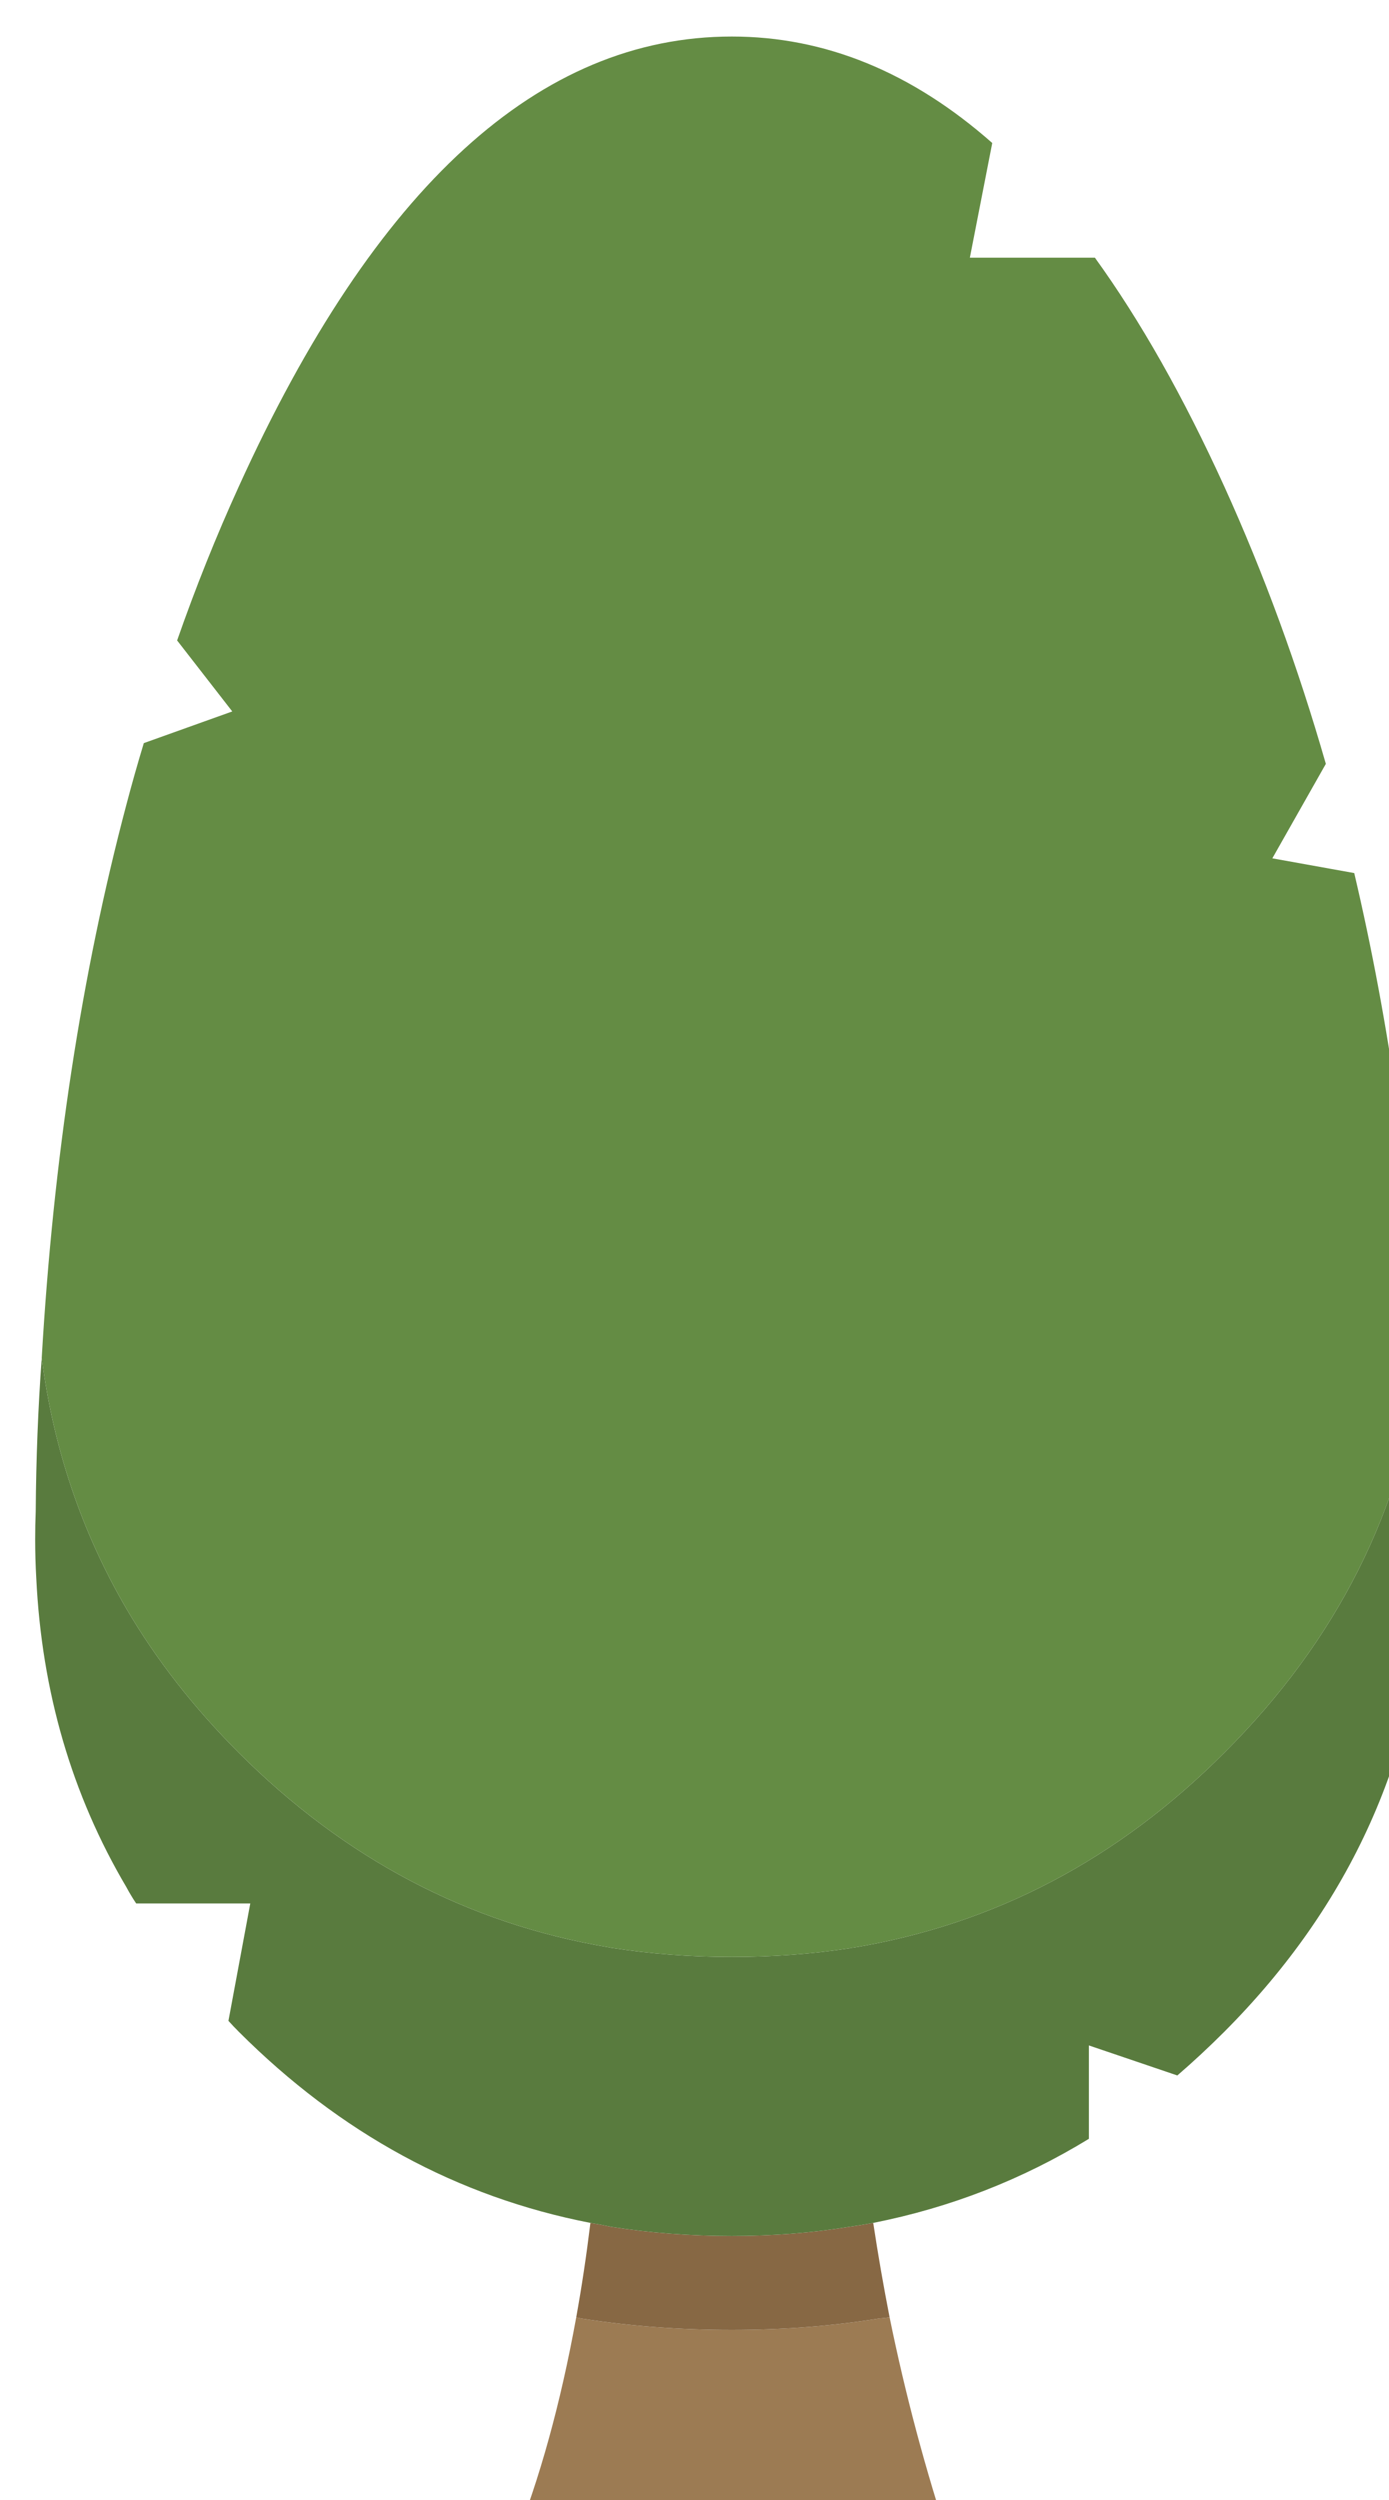 <?xml version="1.0" encoding="UTF-8" standalone="no"?>
<!-- Created with Inkscape (http://www.inkscape.org/) -->

<svg
   xmlns:dc="http://purl.org/dc/elements/1.1/"
   xmlns:cc="http://creativecommons.org/ns#"
   xmlns:rdf="http://www.w3.org/1999/02/22-rdf-syntax-ns#"
   xmlns:svg="http://www.w3.org/2000/svg"
   xmlns="http://www.w3.org/2000/svg"
   xmlns:sodipodi="http://sodipodi.sourceforge.net/DTD/sodipodi-0.dtd"
   xmlns:inkscape="http://www.inkscape.org/namespaces/inkscape"
   width="8.933mm"
   height="16.076mm"
   viewBox="0 0 8.933 16.076"
   version="1.1"
   id="svg8"
   inkscape:version="0.92.4 (unknown)"
   sodipodi:docname="drawing38.svg">
  <defs
     id="defs2" />
  <sodipodi:namedview
     id="base"
     pagecolor="#ffffff"
     bordercolor="#666666"
     borderopacity="1.0"
     inkscape:pageopacity="0.0"
     inkscape:pageshadow="2"
     inkscape:zoom="0.98994949"
     inkscape:cx="-204.10596"
     inkscape:cy="275.07463"
     inkscape:document-units="mm"
     inkscape:current-layer="layer1"
     showgrid="false"
     inkscape:window-width="927"
     inkscape:window-height="1025"
     inkscape:window-x="67"
     inkscape:window-y="27"
     inkscape:window-maximized="0" />
  <g
     inkscape:label="Layer 1"
     inkscape:groupmode="layer"
     id="layer1"
     transform="translate(-335.957,-269.452)">
    <g
       transform="matrix(0.265,0,0,0.265,218.226,163.92)"
       id="g1860">
      <g
         transform="matrix(0.265,0,0,0.265,346.303,235.218)"
         id="use1858">
        <path
           style="fill:#9c7b53;stroke:none"
           inkscape:connector-curvature="0"
           d="m 451.15,827.35 q -0.45,0.05 -0.95,0.1 -6.55,1.05 -13.5,1.05 -7.15,0 -13.8,-1.05 -0.25,-0.05 -0.45,-0.1 -2.15,11.85 -5.75,20.8 h 40 q -3.4,-10.25 -5.55,-20.8 z"
           id="path428" />
        <path
           style="fill:#876844;stroke:none"
           inkscape:connector-curvature="0"
           d="m 449.65,818.7 q -1.05,0.2 -2.15,0.35 -5.2,0.85 -10.8,0.85 -5.7,0 -11.1,-0.85 -0.9,-0.2 -1.85,-0.35 -0.55,4.5 -1.3,8.65 0.2,0.05 0.45,0.1 6.65,1.05 13.8,1.05 6.95,0 13.5,-1.05 0.5,-0.05 0.95,-0.1 -0.85,-4.35 -1.5,-8.65 z"
           id="path430" />
        <path
           style="fill:#597b3e;stroke:none"
           inkscape:connector-curvature="0"
           d="m 391.55,775.65 q -6.2,-6.2 -10.3,-13.2 -6.15,-10.55 -7.75,-22.95 -0.5,6.85 -0.55,14.05 -0.05,1.25 -0.05,2.55 0,1.8 0.1,3.55 0.75,15.6 8.25,28.3 0.4,0.75 0.9,1.5 h 10.45 l -2,10.75 q 0.45,0.5 0.95,1 13.95,13.95 32.2,17.5 0.95,0.15 1.85,0.35 5.4,0.85 11.1,0.85 5.6,0 10.8,-0.85 1.1,-0.15 2.15,-0.35 10.6,-2.1 19.75,-7.7 v -8.55 l 8.1,2.75 q 2.2,-1.9 4.3,-4 17.4,-17.45 18.65,-41.55 0.05,-1.75 0.05,-3.55 0,-1.3 -0.05,-2.55 -0.1,-7.2 -0.5,-14.05 -2.65,20.7 -18.15,36.15 -14.6,14.65 -34,17.85 -0.2,0 -0.25,0.05 h -0.05 q -5.2,0.8 -10.8,0.8 -5.7,0 -11.1,-0.85 -0.15,-0.05 -0.25,-0.05 -19.25,-3.25 -33.8,-17.8 z"
           id="path432" />
        <path
           style="fill:#648c44;stroke:none"
           inkscape:connector-curvature="0"
           d="m 458.5,638.75 2.05,-10.5 q -11.05,-9.75 -23.85,-9.75 -26.45,0 -45.15,41.2 -3.1,6.8 -5.65,14.1 l 5.05,6.5 -8.1,2.9 q -0.85,2.8 -1.6,5.65 -6.15,23.2 -7.75,50.65 1.6,12.4 7.75,22.95 4.1,7 10.3,13.2 14.55,14.55 33.8,17.8 0.1,0 0.25,0.05 5.4,0.85 11.1,0.85 5.6,0 10.8,-0.8 h 0.05 q 0.05,-0.05 0.25,-0.05 19.4,-3.2 34,-17.85 15.5,-15.45 18.15,-36.15 -1.4,-23.8 -6.25,-44.4 l -7.5,-1.35 4.9,-8.65 q -3.85,-13.4 -9.3,-25.4 -5.6,-12.3 -11.85,-20.95 z"
           id="path434" />
      </g>
    </g>
  </g>
</svg>

